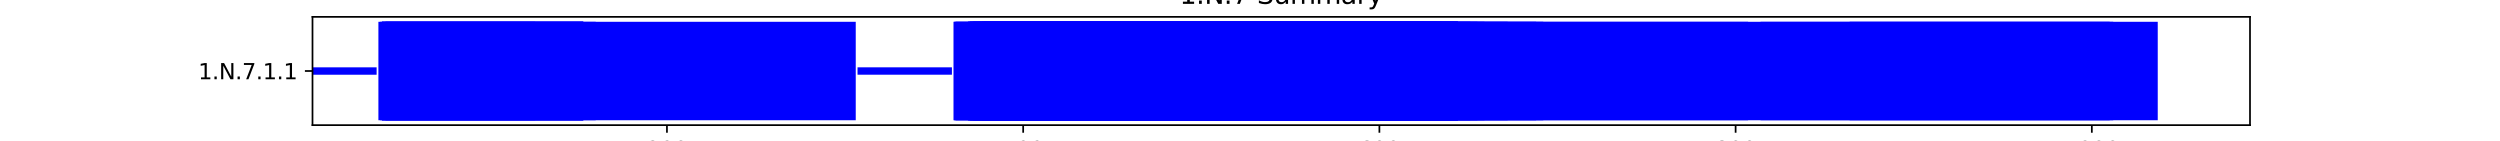 <?xml version="1.0" encoding="utf-8" standalone="no"?>
<!DOCTYPE svg PUBLIC "-//W3C//DTD SVG 1.1//EN"
  "http://www.w3.org/Graphics/SVG/1.1/DTD/svg11.dtd">
<svg xmlns:xlink="http://www.w3.org/1999/xlink" width="1152pt" height="64.8pt" viewBox="0 0 1152 64.8" xmlns="http://www.w3.org/2000/svg" version="1.1">
 <defs>
  <style type="text/css">*{stroke-linejoin: round; stroke-linecap: butt}</style>
 </defs>
 <g id="figure_1">
  <g id="patch_1">
   <path d="M 0 64.8 
L 1152 64.8 
L 1152 0 
L 0 0 
z
" style="fill: #ffffff"/>
  </g>
  <g id="axes_1">
   <g id="patch_2">
    <path d="M 144 57.672 
L 1036.8 57.672 
L 1036.8 7.776 
L 144 7.776 
z
" style="fill: #ffffff"/>
   </g>
   <g id="patch_3">
    <path d="M 144 34.425 
L 173.547 34.425 
L 173.547 31.023 
L 144 31.023 
z
" clip-path="url(#pd9ee38d110)" style="fill: #0000ff"/>
   </g>
   <g id="patch_4">
    <path d="M 174.367 55.404 
L 274.498 55.404 
L 274.498 10.044 
L 174.367 10.044 
z
" clip-path="url(#pd9ee38d110)" style="fill: #0000ff"/>
   </g>
   <g id="patch_5">
    <path d="M 175.188 55.404 
L 394.325 55.404 
L 394.325 10.044 
L 175.188 10.044 
z
" clip-path="url(#pd9ee38d110)" style="fill: #0000ff"/>
   </g>
   <g id="patch_6">
    <path d="M 176.009 55.404 
L 268.752 55.404 
L 268.752 10.044 
L 176.009 10.044 
z
" clip-path="url(#pd9ee38d110)" style="fill: #0000ff"/>
   </g>
   <g id="patch_7">
    <path d="M 176.009 55.404 
L 268.752 55.404 
L 268.752 10.044 
L 176.009 10.044 
z
" clip-path="url(#pd9ee38d110)" style="fill: #0000ff"/>
   </g>
   <g id="patch_8">
    <path d="M 176.009 55.404 
L 268.752 55.404 
L 268.752 10.044 
L 176.009 10.044 
z
" clip-path="url(#pd9ee38d110)" style="fill: #0000ff"/>
   </g>
   <g id="patch_9">
    <path d="M 176.009 55.404 
L 268.752 55.404 
L 268.752 10.044 
L 176.009 10.044 
z
" clip-path="url(#pd9ee38d110)" style="fill: #0000ff"/>
   </g>
   <g id="patch_10">
    <path d="M 177.65 55.404 
L 246.592 55.404 
L 246.592 10.044 
L 177.65 10.044 
z
" clip-path="url(#pd9ee38d110)" style="fill: #0000ff"/>
   </g>
   <g id="patch_11">
    <path d="M 177.65 55.404 
L 268.752 55.404 
L 268.752 10.044 
L 177.65 10.044 
z
" clip-path="url(#pd9ee38d110)" style="fill: #0000ff"/>
   </g>
   <g id="patch_12">
    <path d="M 395.146 34.425 
L 438.645 34.425 
L 438.645 31.023 
L 395.146 31.023 
z
" clip-path="url(#pd9ee38d110)" style="fill: #0000ff"/>
   </g>
   <g id="patch_13">
    <path d="M 439.466 55.404 
L 677.48 55.404 
L 677.48 10.044 
L 439.466 10.044 
z
" clip-path="url(#pd9ee38d110)" style="fill: #0000ff"/>
   </g>
   <g id="patch_14">
    <path d="M 439.466 55.404 
L 639.726 55.404 
L 639.726 10.044 
L 439.466 10.044 
z
" clip-path="url(#pd9ee38d110)" style="fill: #0000ff"/>
   </g>
   <g id="patch_15">
    <path d="M 440.287 55.404 
L 694.716 55.404 
L 694.716 10.044 
L 440.287 10.044 
z
" clip-path="url(#pd9ee38d110)" style="fill: #0000ff"/>
   </g>
   <g id="patch_16">
    <path d="M 440.287 55.404 
L 654.5 55.404 
L 654.5 10.044 
L 440.287 10.044 
z
" clip-path="url(#pd9ee38d110)" style="fill: #0000ff"/>
   </g>
   <g id="patch_17">
    <path d="M 446.032 55.404 
L 671.735 55.404 
L 671.735 10.044 
L 446.032 10.044 
z
" clip-path="url(#pd9ee38d110)" style="fill: #0000ff"/>
   </g>
   <g id="patch_18">
    <path d="M 446.032 55.404 
L 994.286 55.404 
L 994.286 10.044 
L 446.032 10.044 
z
" clip-path="url(#pd9ee38d110)" style="fill: #0000ff"/>
   </g>
   <g id="patch_19">
    <path d="M 446.032 55.404 
L 671.735 55.404 
L 671.735 10.044 
L 446.032 10.044 
z
" clip-path="url(#pd9ee38d110)" style="fill: #0000ff"/>
   </g>
   <g id="patch_20">
    <path d="M 446.853 55.404 
L 671.735 55.404 
L 671.735 10.044 
L 446.853 10.044 
z
" clip-path="url(#pd9ee38d110)" style="fill: #0000ff"/>
   </g>
   <g id="patch_21">
    <path d="M 446.853 55.404 
L 805.516 55.404 
L 805.516 10.044 
L 446.853 10.044 
z
" clip-path="url(#pd9ee38d110)" style="fill: #0000ff"/>
   </g>
   <g id="patch_22">
    <path d="M 446.853 55.404 
L 664.349 55.404 
L 664.349 10.044 
L 446.853 10.044 
z
" clip-path="url(#pd9ee38d110)" style="fill: #0000ff"/>
   </g>
   <g id="patch_23">
    <path d="M 446.853 55.404 
L 671.735 55.404 
L 671.735 10.044 
L 446.853 10.044 
z
" clip-path="url(#pd9ee38d110)" style="fill: #0000ff"/>
   </g>
   <g id="patch_24">
    <path d="M 447.673 55.404 
L 671.735 55.404 
L 671.735 10.044 
L 447.673 10.044 
z
" clip-path="url(#pd9ee38d110)" style="fill: #0000ff"/>
   </g>
   <g id="patch_25">
    <path d="M 448.494 55.404 
L 671.735 55.404 
L 671.735 10.044 
L 448.494 10.044 
z
" clip-path="url(#pd9ee38d110)" style="fill: #0000ff"/>
   </g>
   <g id="patch_26">
    <path d="M 448.494 55.404 
L 655.32 55.404 
L 655.32 10.044 
L 448.494 10.044 
z
" clip-path="url(#pd9ee38d110)" style="fill: #0000ff"/>
   </g>
   <g id="patch_27">
    <path d="M 448.494 55.404 
L 656.141 55.404 
L 656.141 10.044 
L 448.494 10.044 
z
" clip-path="url(#pd9ee38d110)" style="fill: #0000ff"/>
   </g>
   <g id="patch_28">
    <path d="M 450.956 55.404 
L 628.236 55.404 
L 628.236 10.044 
L 450.956 10.044 
z
" clip-path="url(#pd9ee38d110)" style="fill: #0000ff"/>
   </g>
   <g id="patch_29">
    <path d="M 452.598 55.404 
L 680.763 55.404 
L 680.763 10.044 
L 452.598 10.044 
z
" clip-path="url(#pd9ee38d110)" style="fill: #0000ff"/>
   </g>
   <g id="patch_30">
    <path d="M 452.598 55.404 
L 661.886 55.404 
L 661.886 10.044 
L 452.598 10.044 
z
" clip-path="url(#pd9ee38d110)" style="fill: #0000ff"/>
   </g>
   <g id="patch_31">
    <path d="M 452.598 55.404 
L 637.264 55.404 
L 637.264 10.044 
L 452.598 10.044 
z
" clip-path="url(#pd9ee38d110)" style="fill: #0000ff"/>
   </g>
   <g id="patch_32">
    <path d="M 453.419 55.404 
L 671.735 55.404 
L 671.735 10.044 
L 453.419 10.044 
z
" clip-path="url(#pd9ee38d110)" style="fill: #0000ff"/>
   </g>
   <g id="patch_33">
    <path d="M 453.419 55.404 
L 671.735 55.404 
L 671.735 10.044 
L 453.419 10.044 
z
" clip-path="url(#pd9ee38d110)" style="fill: #0000ff"/>
   </g>
   <g id="patch_34">
    <path d="M 453.419 55.404 
L 707.848 55.404 
L 707.848 10.044 
L 453.419 10.044 
z
" clip-path="url(#pd9ee38d110)" style="fill: #0000ff"/>
   </g>
   <g id="patch_35">
    <path d="M 454.239 55.404 
L 633.981 55.404 
L 633.981 10.044 
L 454.239 10.044 
z
" clip-path="url(#pd9ee38d110)" style="fill: #0000ff"/>
   </g>
   <g id="patch_36">
    <path d="M 455.06 55.404 
L 671.735 55.404 
L 671.735 10.044 
L 455.06 10.044 
z
" clip-path="url(#pd9ee38d110)" style="fill: #0000ff"/>
   </g>
   <g id="patch_37">
    <path d="M 455.881 55.404 
L 634.802 55.404 
L 634.802 10.044 
L 455.881 10.044 
z
" clip-path="url(#pd9ee38d110)" style="fill: #0000ff"/>
   </g>
   <g id="patch_38">
    <path d="M 456.702 55.404 
L 684.046 55.404 
L 684.046 10.044 
L 456.702 10.044 
z
" clip-path="url(#pd9ee38d110)" style="fill: #0000ff"/>
   </g>
   <g id="patch_39">
    <path d="M 460.805 55.404 
L 619.208 55.404 
L 619.208 10.044 
L 460.805 10.044 
z
" clip-path="url(#pd9ee38d110)" style="fill: #0000ff"/>
   </g>
   <g id="patch_40">
    <path d="M 461.626 55.404 
L 711.131 55.404 
L 711.131 10.044 
L 461.626 10.044 
z
" clip-path="url(#pd9ee38d110)" style="fill: #0000ff"/>
   </g>
   <g id="patch_41">
    <path d="M 461.626 55.404 
L 606.897 55.404 
L 606.897 10.044 
L 461.626 10.044 
z
" clip-path="url(#pd9ee38d110)" style="fill: #0000ff"/>
   </g>
   <g id="patch_42">
    <path d="M 469.013 55.404 
L 615.925 55.404 
L 615.925 10.044 
L 469.013 10.044 
z
" clip-path="url(#pd9ee38d110)" style="fill: #0000ff"/>
   </g>
   <g id="patch_43">
    <path d="M 479.682 55.404 
L 670.094 55.404 
L 670.094 10.044 
L 479.682 10.044 
z
" clip-path="url(#pd9ee38d110)" style="fill: #0000ff"/>
   </g>
   <g id="patch_44">
    <path d="M 482.965 55.404 
L 635.623 55.404 
L 635.623 10.044 
L 482.965 10.044 
z
" clip-path="url(#pd9ee38d110)" style="fill: #0000ff"/>
   </g>
   <g id="patch_45">
    <path d="M 484.607 55.404 
L 650.396 55.404 
L 650.396 10.044 
L 484.607 10.044 
z
" clip-path="url(#pd9ee38d110)" style="fill: #0000ff"/>
   </g>
   <g id="patch_46">
    <path d="M 485.427 55.404 
L 606.897 55.404 
L 606.897 10.044 
L 485.427 10.044 
z
" clip-path="url(#pd9ee38d110)" style="fill: #0000ff"/>
   </g>
   <g id="patch_47">
    <path d="M 499.38 55.404 
L 643.83 55.404 
L 643.83 10.044 
L 499.38 10.044 
z
" clip-path="url(#pd9ee38d110)" style="fill: #0000ff"/>
   </g>
   <g id="patch_48">
    <path d="M 509.229 55.404 
L 643.009 55.404 
L 643.009 10.044 
L 509.229 10.044 
z
" clip-path="url(#pd9ee38d110)" style="fill: #0000ff"/>
   </g>
   <g id="patch_49">
    <path d="M 512.512 55.404 
L 645.472 55.404 
L 645.472 10.044 
L 512.512 10.044 
z
" clip-path="url(#pd9ee38d110)" style="fill: #0000ff"/>
   </g>
   <g id="patch_50">
    <path d="M 543.7 55.404 
L 619.208 55.404 
L 619.208 10.044 
L 543.7 10.044 
z
" clip-path="url(#pd9ee38d110)" style="fill: #0000ff"/>
   </g>
   <g id="patch_51">
    <path d="M 811.261 55.404 
L 973.767 55.404 
L 973.767 10.044 
L 811.261 10.044 
z
" clip-path="url(#pd9ee38d110)" style="fill: #0000ff"/>
   </g>
   <g id="patch_52">
    <path d="M 852.298 55.404 
L 972.126 55.404 
L 972.126 10.044 
L 852.298 10.044 
z
" clip-path="url(#pd9ee38d110)" style="fill: #0000ff"/>
   </g>
   <g id="matplotlib.axis_1">
    <g id="xtick_1">
     <g id="line2d_1">
      <defs>
       <path id="m9dc2de6aa1" d="M 0 0 
L 0 3.5 
" style="stroke: #000000; stroke-width: 0.8"/>
      </defs>
      <g>
       <use xlink:href="#m9dc2de6aa1" x="307.327" y="57.672" style="stroke: #000000; stroke-width: 0.8"/>
      </g>
     </g>
     <g id="text_1">
      <!-- 200 -->
      <g transform="translate(297.783 72.27) scale(0.1 -0.1)">
       <defs>
        <path id="DejaVuSans-32" d="M 1228 531 
L 3431 531 
L 3431 0 
L 469 0 
L 469 531 
Q 828 903 1448 1529 
Q 2069 2156 2228 2338 
Q 2531 2678 2651 2914 
Q 2772 3150 2772 3378 
Q 2772 3750 2511 3984 
Q 2250 4219 1831 4219 
Q 1534 4219 1204 4116 
Q 875 4013 500 3803 
L 500 4441 
Q 881 4594 1212 4672 
Q 1544 4750 1819 4750 
Q 2544 4750 2975 4387 
Q 3406 4025 3406 3419 
Q 3406 3131 3298 2873 
Q 3191 2616 2906 2266 
Q 2828 2175 2409 1742 
Q 1991 1309 1228 531 
z
" transform="scale(0.016)"/>
        <path id="DejaVuSans-30" d="M 2034 4250 
Q 1547 4250 1301 3770 
Q 1056 3291 1056 2328 
Q 1056 1369 1301 889 
Q 1547 409 2034 409 
Q 2525 409 2770 889 
Q 3016 1369 3016 2328 
Q 3016 3291 2770 3770 
Q 2525 4250 2034 4250 
z
M 2034 4750 
Q 2819 4750 3233 4129 
Q 3647 3509 3647 2328 
Q 3647 1150 3233 529 
Q 2819 -91 2034 -91 
Q 1250 -91 836 529 
Q 422 1150 422 2328 
Q 422 3509 836 4129 
Q 1250 4750 2034 4750 
z
" transform="scale(0.016)"/>
       </defs>
       <use xlink:href="#DejaVuSans-32"/>
       <use xlink:href="#DejaVuSans-30" x="63.623"/>
       <use xlink:href="#DejaVuSans-30" x="127.246"/>
      </g>
     </g>
    </g>
    <g id="xtick_2">
     <g id="line2d_2">
      <g>
       <use xlink:href="#m9dc2de6aa1" x="471.475" y="57.672" style="stroke: #000000; stroke-width: 0.8"/>
      </g>
     </g>
     <g id="text_2">
      <!-- 400 -->
      <g transform="translate(461.931 72.27) scale(0.1 -0.1)">
       <defs>
        <path id="DejaVuSans-34" d="M 2419 4116 
L 825 1625 
L 2419 1625 
L 2419 4116 
z
M 2253 4666 
L 3047 4666 
L 3047 1625 
L 3713 1625 
L 3713 1100 
L 3047 1100 
L 3047 0 
L 2419 0 
L 2419 1100 
L 313 1100 
L 313 1709 
L 2253 4666 
z
" transform="scale(0.016)"/>
       </defs>
       <use xlink:href="#DejaVuSans-34"/>
       <use xlink:href="#DejaVuSans-30" x="63.623"/>
       <use xlink:href="#DejaVuSans-30" x="127.246"/>
      </g>
     </g>
    </g>
    <g id="xtick_3">
     <g id="line2d_3">
      <g>
       <use xlink:href="#m9dc2de6aa1" x="635.623" y="57.672" style="stroke: #000000; stroke-width: 0.8"/>
      </g>
     </g>
     <g id="text_3">
      <!-- 600 -->
      <g transform="translate(626.079 72.27) scale(0.1 -0.1)">
       <defs>
        <path id="DejaVuSans-36" d="M 2113 2584 
Q 1688 2584 1439 2293 
Q 1191 2003 1191 1497 
Q 1191 994 1439 701 
Q 1688 409 2113 409 
Q 2538 409 2786 701 
Q 3034 994 3034 1497 
Q 3034 2003 2786 2293 
Q 2538 2584 2113 2584 
z
M 3366 4563 
L 3366 3988 
Q 3128 4100 2886 4159 
Q 2644 4219 2406 4219 
Q 1781 4219 1451 3797 
Q 1122 3375 1075 2522 
Q 1259 2794 1537 2939 
Q 1816 3084 2150 3084 
Q 2853 3084 3261 2657 
Q 3669 2231 3669 1497 
Q 3669 778 3244 343 
Q 2819 -91 2113 -91 
Q 1303 -91 875 529 
Q 447 1150 447 2328 
Q 447 3434 972 4092 
Q 1497 4750 2381 4750 
Q 2619 4750 2861 4703 
Q 3103 4656 3366 4563 
z
" transform="scale(0.016)"/>
       </defs>
       <use xlink:href="#DejaVuSans-36"/>
       <use xlink:href="#DejaVuSans-30" x="63.623"/>
       <use xlink:href="#DejaVuSans-30" x="127.246"/>
      </g>
     </g>
    </g>
    <g id="xtick_4">
     <g id="line2d_4">
      <g>
       <use xlink:href="#m9dc2de6aa1" x="799.771" y="57.672" style="stroke: #000000; stroke-width: 0.8"/>
      </g>
     </g>
     <g id="text_4">
      <!-- 800 -->
      <g transform="translate(790.227 72.27) scale(0.1 -0.1)">
       <defs>
        <path id="DejaVuSans-38" d="M 2034 2216 
Q 1584 2216 1326 1975 
Q 1069 1734 1069 1313 
Q 1069 891 1326 650 
Q 1584 409 2034 409 
Q 2484 409 2743 651 
Q 3003 894 3003 1313 
Q 3003 1734 2745 1975 
Q 2488 2216 2034 2216 
z
M 1403 2484 
Q 997 2584 770 2862 
Q 544 3141 544 3541 
Q 544 4100 942 4425 
Q 1341 4750 2034 4750 
Q 2731 4750 3128 4425 
Q 3525 4100 3525 3541 
Q 3525 3141 3298 2862 
Q 3072 2584 2669 2484 
Q 3125 2378 3379 2068 
Q 3634 1759 3634 1313 
Q 3634 634 3220 271 
Q 2806 -91 2034 -91 
Q 1263 -91 848 271 
Q 434 634 434 1313 
Q 434 1759 690 2068 
Q 947 2378 1403 2484 
z
M 1172 3481 
Q 1172 3119 1398 2916 
Q 1625 2713 2034 2713 
Q 2441 2713 2670 2916 
Q 2900 3119 2900 3481 
Q 2900 3844 2670 4047 
Q 2441 4250 2034 4250 
Q 1625 4250 1398 4047 
Q 1172 3844 1172 3481 
z
" transform="scale(0.016)"/>
       </defs>
       <use xlink:href="#DejaVuSans-38"/>
       <use xlink:href="#DejaVuSans-30" x="63.623"/>
       <use xlink:href="#DejaVuSans-30" x="127.246"/>
      </g>
     </g>
    </g>
    <g id="xtick_5">
     <g id="line2d_5">
      <g>
       <use xlink:href="#m9dc2de6aa1" x="963.918" y="57.672" style="stroke: #000000; stroke-width: 0.8"/>
      </g>
     </g>
     <g id="text_5">
      <!-- 1000 -->
      <g transform="translate(951.193 72.27) scale(0.1 -0.1)">
       <defs>
        <path id="DejaVuSans-31" d="M 794 531 
L 1825 531 
L 1825 4091 
L 703 3866 
L 703 4441 
L 1819 4666 
L 2450 4666 
L 2450 531 
L 3481 531 
L 3481 0 
L 794 0 
L 794 531 
z
" transform="scale(0.016)"/>
       </defs>
       <use xlink:href="#DejaVuSans-31"/>
       <use xlink:href="#DejaVuSans-30" x="63.623"/>
       <use xlink:href="#DejaVuSans-30" x="127.246"/>
       <use xlink:href="#DejaVuSans-30" x="190.869"/>
      </g>
     </g>
    </g>
    <g id="text_6">
     <!-- Residual -->
     <g transform="translate(569.284 85.949) scale(0.1 -0.1)">
      <defs>
       <path id="DejaVuSans-52" d="M 2841 2188 
Q 3044 2119 3236 1894 
Q 3428 1669 3622 1275 
L 4263 0 
L 3584 0 
L 2988 1197 
Q 2756 1666 2539 1819 
Q 2322 1972 1947 1972 
L 1259 1972 
L 1259 0 
L 628 0 
L 628 4666 
L 2053 4666 
Q 2853 4666 3247 4331 
Q 3641 3997 3641 3322 
Q 3641 2881 3436 2590 
Q 3231 2300 2841 2188 
z
M 1259 4147 
L 1259 2491 
L 2053 2491 
Q 2509 2491 2742 2702 
Q 2975 2913 2975 3322 
Q 2975 3731 2742 3939 
Q 2509 4147 2053 4147 
L 1259 4147 
z
" transform="scale(0.016)"/>
       <path id="DejaVuSans-65" d="M 3597 1894 
L 3597 1613 
L 953 1613 
Q 991 1019 1311 708 
Q 1631 397 2203 397 
Q 2534 397 2845 478 
Q 3156 559 3463 722 
L 3463 178 
Q 3153 47 2828 -22 
Q 2503 -91 2169 -91 
Q 1331 -91 842 396 
Q 353 884 353 1716 
Q 353 2575 817 3079 
Q 1281 3584 2069 3584 
Q 2775 3584 3186 3129 
Q 3597 2675 3597 1894 
z
M 3022 2063 
Q 3016 2534 2758 2815 
Q 2500 3097 2075 3097 
Q 1594 3097 1305 2825 
Q 1016 2553 972 2059 
L 3022 2063 
z
" transform="scale(0.016)"/>
       <path id="DejaVuSans-73" d="M 2834 3397 
L 2834 2853 
Q 2591 2978 2328 3040 
Q 2066 3103 1784 3103 
Q 1356 3103 1142 2972 
Q 928 2841 928 2578 
Q 928 2378 1081 2264 
Q 1234 2150 1697 2047 
L 1894 2003 
Q 2506 1872 2764 1633 
Q 3022 1394 3022 966 
Q 3022 478 2636 193 
Q 2250 -91 1575 -91 
Q 1294 -91 989 -36 
Q 684 19 347 128 
L 347 722 
Q 666 556 975 473 
Q 1284 391 1588 391 
Q 1994 391 2212 530 
Q 2431 669 2431 922 
Q 2431 1156 2273 1281 
Q 2116 1406 1581 1522 
L 1381 1569 
Q 847 1681 609 1914 
Q 372 2147 372 2553 
Q 372 3047 722 3315 
Q 1072 3584 1716 3584 
Q 2034 3584 2315 3537 
Q 2597 3491 2834 3397 
z
" transform="scale(0.016)"/>
       <path id="DejaVuSans-69" d="M 603 3500 
L 1178 3500 
L 1178 0 
L 603 0 
L 603 3500 
z
M 603 4863 
L 1178 4863 
L 1178 4134 
L 603 4134 
L 603 4863 
z
" transform="scale(0.016)"/>
       <path id="DejaVuSans-64" d="M 2906 2969 
L 2906 4863 
L 3481 4863 
L 3481 0 
L 2906 0 
L 2906 525 
Q 2725 213 2448 61 
Q 2172 -91 1784 -91 
Q 1150 -91 751 415 
Q 353 922 353 1747 
Q 353 2572 751 3078 
Q 1150 3584 1784 3584 
Q 2172 3584 2448 3432 
Q 2725 3281 2906 2969 
z
M 947 1747 
Q 947 1113 1208 752 
Q 1469 391 1925 391 
Q 2381 391 2643 752 
Q 2906 1113 2906 1747 
Q 2906 2381 2643 2742 
Q 2381 3103 1925 3103 
Q 1469 3103 1208 2742 
Q 947 2381 947 1747 
z
" transform="scale(0.016)"/>
       <path id="DejaVuSans-75" d="M 544 1381 
L 544 3500 
L 1119 3500 
L 1119 1403 
Q 1119 906 1312 657 
Q 1506 409 1894 409 
Q 2359 409 2629 706 
Q 2900 1003 2900 1516 
L 2900 3500 
L 3475 3500 
L 3475 0 
L 2900 0 
L 2900 538 
Q 2691 219 2414 64 
Q 2138 -91 1772 -91 
Q 1169 -91 856 284 
Q 544 659 544 1381 
z
M 1991 3584 
L 1991 3584 
z
" transform="scale(0.016)"/>
       <path id="DejaVuSans-61" d="M 2194 1759 
Q 1497 1759 1228 1600 
Q 959 1441 959 1056 
Q 959 750 1161 570 
Q 1363 391 1709 391 
Q 2188 391 2477 730 
Q 2766 1069 2766 1631 
L 2766 1759 
L 2194 1759 
z
M 3341 1997 
L 3341 0 
L 2766 0 
L 2766 531 
Q 2569 213 2275 61 
Q 1981 -91 1556 -91 
Q 1019 -91 701 211 
Q 384 513 384 1019 
Q 384 1609 779 1909 
Q 1175 2209 1959 2209 
L 2766 2209 
L 2766 2266 
Q 2766 2663 2505 2880 
Q 2244 3097 1772 3097 
Q 1472 3097 1187 3025 
Q 903 2953 641 2809 
L 641 3341 
Q 956 3463 1253 3523 
Q 1550 3584 1831 3584 
Q 2591 3584 2966 3190 
Q 3341 2797 3341 1997 
z
" transform="scale(0.016)"/>
       <path id="DejaVuSans-6c" d="M 603 4863 
L 1178 4863 
L 1178 0 
L 603 0 
L 603 4863 
z
" transform="scale(0.016)"/>
      </defs>
      <use xlink:href="#DejaVuSans-52"/>
      <use xlink:href="#DejaVuSans-65" x="64.982"/>
      <use xlink:href="#DejaVuSans-73" x="126.506"/>
      <use xlink:href="#DejaVuSans-69" x="178.605"/>
      <use xlink:href="#DejaVuSans-64" x="206.389"/>
      <use xlink:href="#DejaVuSans-75" x="269.865"/>
      <use xlink:href="#DejaVuSans-61" x="333.244"/>
      <use xlink:href="#DejaVuSans-6c" x="394.523"/>
     </g>
    </g>
   </g>
   <g id="matplotlib.axis_2">
    <g id="ytick_1">
     <g id="line2d_6">
      <defs>
       <path id="m3ed60ac403" d="M 0 0 
L -3.5 0 
" style="stroke: #000000; stroke-width: 0.8"/>
      </defs>
      <g>
       <use xlink:href="#m3ed60ac403" x="144" y="32.724" style="stroke: #000000; stroke-width: 0.8"/>
      </g>
     </g>
     <g id="text_7">
      <!-- 1.N.7.1.1 -->
      <g transform="translate(91.356 36.523) scale(0.1 -0.1)">
       <defs>
        <path id="DejaVuSans-2e" d="M 684 794 
L 1344 794 
L 1344 0 
L 684 0 
L 684 794 
z
" transform="scale(0.016)"/>
        <path id="DejaVuSans-4e" d="M 628 4666 
L 1478 4666 
L 3547 763 
L 3547 4666 
L 4159 4666 
L 4159 0 
L 3309 0 
L 1241 3903 
L 1241 0 
L 628 0 
L 628 4666 
z
" transform="scale(0.016)"/>
        <path id="DejaVuSans-37" d="M 525 4666 
L 3525 4666 
L 3525 4397 
L 1831 0 
L 1172 0 
L 2766 4134 
L 525 4134 
L 525 4666 
z
" transform="scale(0.016)"/>
       </defs>
       <use xlink:href="#DejaVuSans-31"/>
       <use xlink:href="#DejaVuSans-2e" x="63.623"/>
       <use xlink:href="#DejaVuSans-4e" x="95.41"/>
       <use xlink:href="#DejaVuSans-2e" x="170.215"/>
       <use xlink:href="#DejaVuSans-37" x="202.002"/>
       <use xlink:href="#DejaVuSans-2e" x="265.625"/>
       <use xlink:href="#DejaVuSans-31" x="297.412"/>
       <use xlink:href="#DejaVuSans-2e" x="361.035"/>
       <use xlink:href="#DejaVuSans-31" x="392.822"/>
      </g>
     </g>
    </g>
   </g>
   <g id="patch_53">
    <path d="M 144 57.672 
L 144 7.776 
" style="fill: none; stroke: #000000; stroke-width: 0.8; stroke-linejoin: miter; stroke-linecap: square"/>
   </g>
   <g id="patch_54">
    <path d="M 1036.8 57.672 
L 1036.8 7.776 
" style="fill: none; stroke: #000000; stroke-width: 0.8; stroke-linejoin: miter; stroke-linecap: square"/>
   </g>
   <g id="patch_55">
    <path d="M 144 57.672 
L 1036.8 57.672 
" style="fill: none; stroke: #000000; stroke-width: 0.8; stroke-linejoin: miter; stroke-linecap: square"/>
   </g>
   <g id="patch_56">
    <path d="M 144 7.776 
L 1036.8 7.776 
" style="fill: none; stroke: #000000; stroke-width: 0.8; stroke-linejoin: miter; stroke-linecap: square"/>
   </g>
   <g id="text_8">
    <!-- 1.N.7 Summary -->
    <g transform="translate(543.561 1.776) scale(0.12 -0.12)">
     <defs>
      <path id="DejaVuSans-20" transform="scale(0.016)"/>
      <path id="DejaVuSans-53" d="M 3425 4513 
L 3425 3897 
Q 3066 4069 2747 4153 
Q 2428 4238 2131 4238 
Q 1616 4238 1336 4038 
Q 1056 3838 1056 3469 
Q 1056 3159 1242 3001 
Q 1428 2844 1947 2747 
L 2328 2669 
Q 3034 2534 3370 2195 
Q 3706 1856 3706 1288 
Q 3706 609 3251 259 
Q 2797 -91 1919 -91 
Q 1588 -91 1214 -16 
Q 841 59 441 206 
L 441 856 
Q 825 641 1194 531 
Q 1563 422 1919 422 
Q 2459 422 2753 634 
Q 3047 847 3047 1241 
Q 3047 1584 2836 1778 
Q 2625 1972 2144 2069 
L 1759 2144 
Q 1053 2284 737 2584 
Q 422 2884 422 3419 
Q 422 4038 858 4394 
Q 1294 4750 2059 4750 
Q 2388 4750 2728 4690 
Q 3069 4631 3425 4513 
z
" transform="scale(0.016)"/>
      <path id="DejaVuSans-6d" d="M 3328 2828 
Q 3544 3216 3844 3400 
Q 4144 3584 4550 3584 
Q 5097 3584 5394 3201 
Q 5691 2819 5691 2113 
L 5691 0 
L 5113 0 
L 5113 2094 
Q 5113 2597 4934 2840 
Q 4756 3084 4391 3084 
Q 3944 3084 3684 2787 
Q 3425 2491 3425 1978 
L 3425 0 
L 2847 0 
L 2847 2094 
Q 2847 2600 2669 2842 
Q 2491 3084 2119 3084 
Q 1678 3084 1418 2786 
Q 1159 2488 1159 1978 
L 1159 0 
L 581 0 
L 581 3500 
L 1159 3500 
L 1159 2956 
Q 1356 3278 1631 3431 
Q 1906 3584 2284 3584 
Q 2666 3584 2933 3390 
Q 3200 3197 3328 2828 
z
" transform="scale(0.016)"/>
      <path id="DejaVuSans-72" d="M 2631 2963 
Q 2534 3019 2420 3045 
Q 2306 3072 2169 3072 
Q 1681 3072 1420 2755 
Q 1159 2438 1159 1844 
L 1159 0 
L 581 0 
L 581 3500 
L 1159 3500 
L 1159 2956 
Q 1341 3275 1631 3429 
Q 1922 3584 2338 3584 
Q 2397 3584 2469 3576 
Q 2541 3569 2628 3553 
L 2631 2963 
z
" transform="scale(0.016)"/>
      <path id="DejaVuSans-79" d="M 2059 -325 
Q 1816 -950 1584 -1140 
Q 1353 -1331 966 -1331 
L 506 -1331 
L 506 -850 
L 844 -850 
Q 1081 -850 1212 -737 
Q 1344 -625 1503 -206 
L 1606 56 
L 191 3500 
L 800 3500 
L 1894 763 
L 2988 3500 
L 3597 3500 
L 2059 -325 
z
" transform="scale(0.016)"/>
     </defs>
     <use xlink:href="#DejaVuSans-31"/>
     <use xlink:href="#DejaVuSans-2e" x="63.623"/>
     <use xlink:href="#DejaVuSans-4e" x="95.41"/>
     <use xlink:href="#DejaVuSans-2e" x="170.215"/>
     <use xlink:href="#DejaVuSans-37" x="202.002"/>
     <use xlink:href="#DejaVuSans-20" x="265.625"/>
     <use xlink:href="#DejaVuSans-53" x="297.412"/>
     <use xlink:href="#DejaVuSans-75" x="360.889"/>
     <use xlink:href="#DejaVuSans-6d" x="424.268"/>
     <use xlink:href="#DejaVuSans-6d" x="521.68"/>
     <use xlink:href="#DejaVuSans-61" x="619.092"/>
     <use xlink:href="#DejaVuSans-72" x="680.371"/>
     <use xlink:href="#DejaVuSans-79" x="721.484"/>
    </g>
   </g>
  </g>
 </g>
 <defs>
  <clipPath id="pd9ee38d110">
   <rect x="144" y="7.776" width="892.8" height="49.896"/>
  </clipPath>
 </defs>
</svg>

